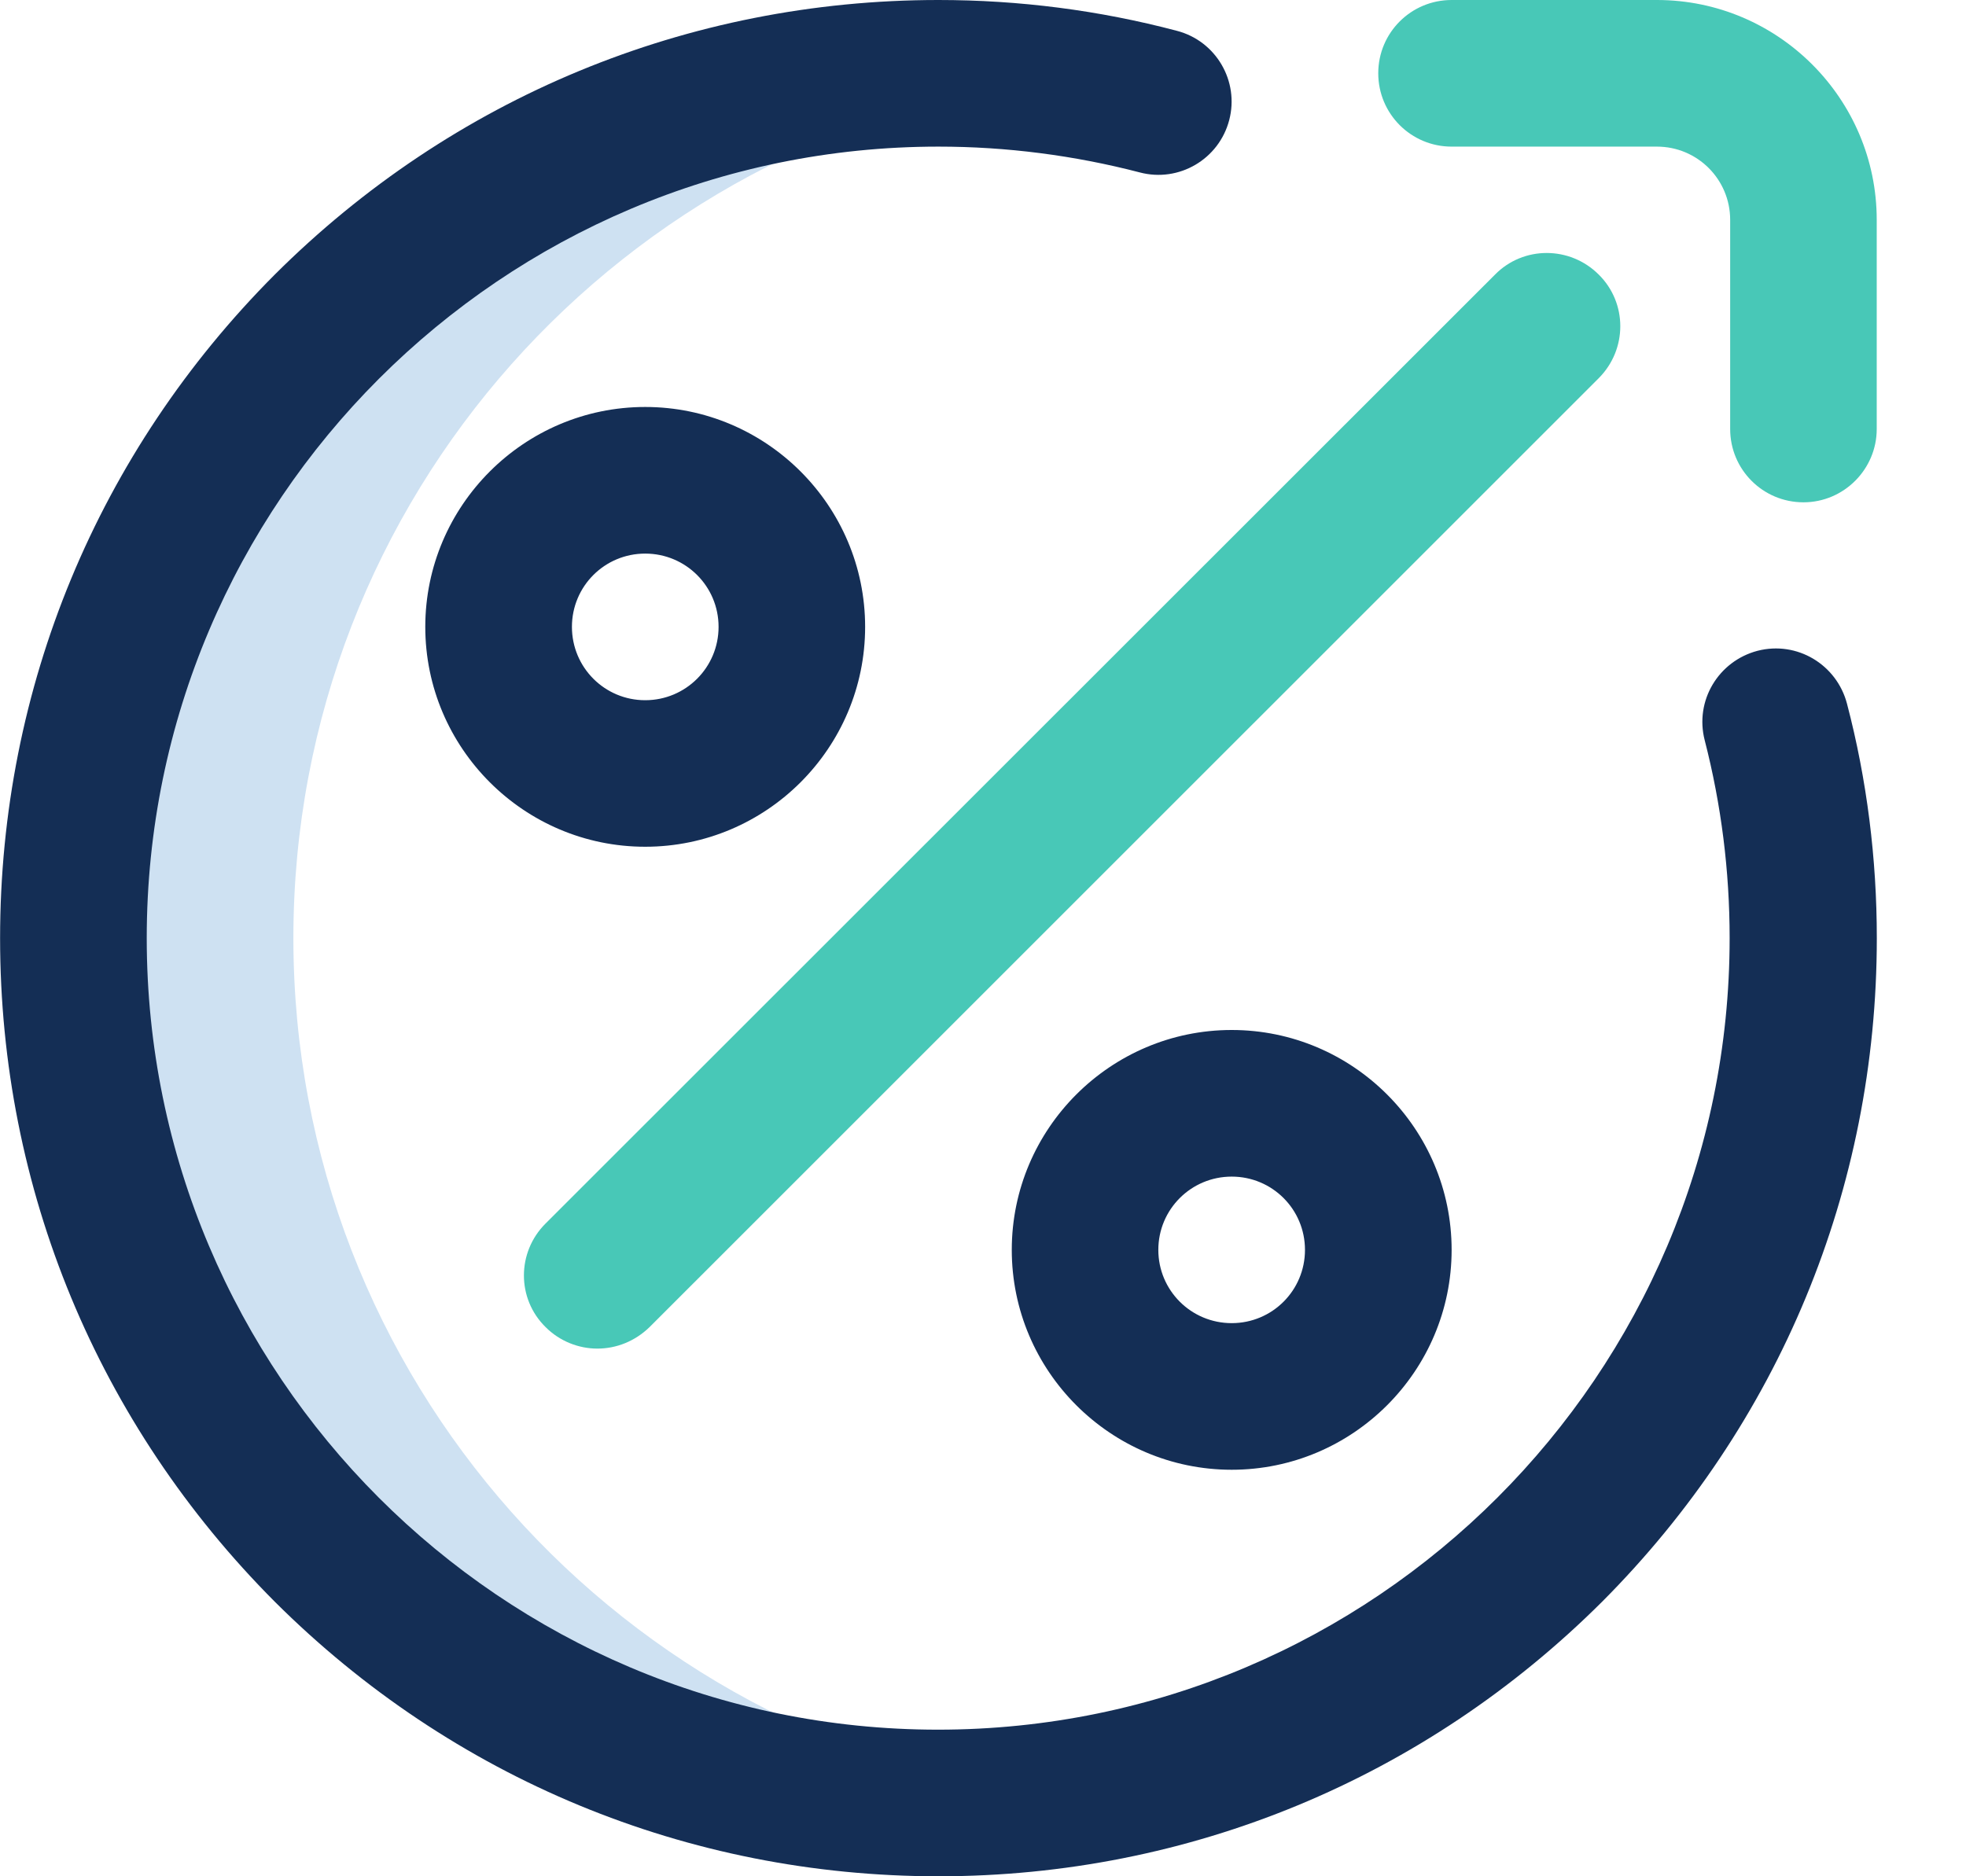 <svg width="22" height="21" viewBox="0 0 22 21" fill="none" xmlns="http://www.w3.org/2000/svg">
<path d="M3.283 10.5C3.283 5.573 6.969 1.504 11.732 0.897C11.327 0.848 10.917 0.82 10.502 0.82C5.153 0.82 0.822 5.152 0.822 10.5C0.822 15.848 5.153 20.18 10.502 20.18C10.917 20.18 11.327 20.152 11.732 20.103C6.969 19.496 3.283 15.427 3.283 10.5Z" fill="#CEE1F2"/>
<path d="M20.181 5.622C19.727 5.622 19.361 5.255 19.361 4.802V2.461C19.361 2.007 18.994 1.641 18.541 1.641H16.244C15.79 1.641 15.423 1.274 15.423 0.82C15.423 0.366 15.79 0 16.244 0H18.541C19.897 0 21.001 1.105 21.001 2.461V4.802C21.001 5.25 20.635 5.622 20.181 5.622ZM7.269 14.853L17.89 4.233C18.212 3.91 18.212 3.391 17.89 3.073C17.567 2.751 17.047 2.751 16.73 3.073L6.105 13.694C5.782 14.016 5.782 14.536 6.105 14.853C6.263 15.012 6.476 15.094 6.684 15.094C6.898 15.094 7.105 15.012 7.269 14.853Z" fill="#48C8B7"/>
<path d="M13.783 16.45C12.427 16.45 11.322 15.345 11.322 13.989C11.322 12.633 12.427 11.528 13.783 11.528C15.139 11.528 16.244 12.633 16.244 13.989C16.244 15.345 15.139 16.45 13.783 16.45ZM13.783 13.169C13.329 13.169 12.962 13.535 12.962 13.989C12.962 14.443 13.329 14.809 13.783 14.809C14.237 14.809 14.603 14.443 14.603 13.989C14.603 13.535 14.237 13.169 13.783 13.169ZM7.22 9.477C5.864 9.477 4.759 8.373 4.759 7.016C4.759 5.66 5.864 4.555 7.22 4.555C8.576 4.555 9.681 5.66 9.681 7.016C9.681 8.373 8.576 9.477 7.22 9.477ZM7.22 6.196C6.766 6.196 6.4 6.562 6.4 7.016C6.4 7.47 6.766 7.837 7.22 7.837C7.674 7.837 8.041 7.47 8.041 7.016C8.041 6.562 7.674 6.196 7.22 6.196ZM17.928 17.927C19.908 15.941 21.002 13.306 21.002 10.5C21.002 9.614 20.892 8.728 20.668 7.875C20.553 7.438 20.11 7.17 19.667 7.284C19.23 7.399 18.962 7.842 19.076 8.285C19.262 9.007 19.355 9.751 19.355 10.5C19.355 15.384 15.38 19.359 10.496 19.359C5.612 19.359 1.642 15.384 1.642 10.5C1.642 5.616 5.618 1.641 10.502 1.641C11.262 1.641 12.022 1.739 12.755 1.93C13.192 2.045 13.64 1.783 13.755 1.345C13.87 0.908 13.608 0.459 13.17 0.345C12.301 0.115 11.404 0 10.502 0C7.696 0 5.06 1.094 3.075 3.073C1.095 5.059 0.001 7.695 0.001 10.5C0.001 13.306 1.095 15.941 3.075 17.927C5.06 19.906 7.696 21 10.502 21C13.307 21 15.943 19.906 17.928 17.927Z" fill="#142E55"/>
</svg>
